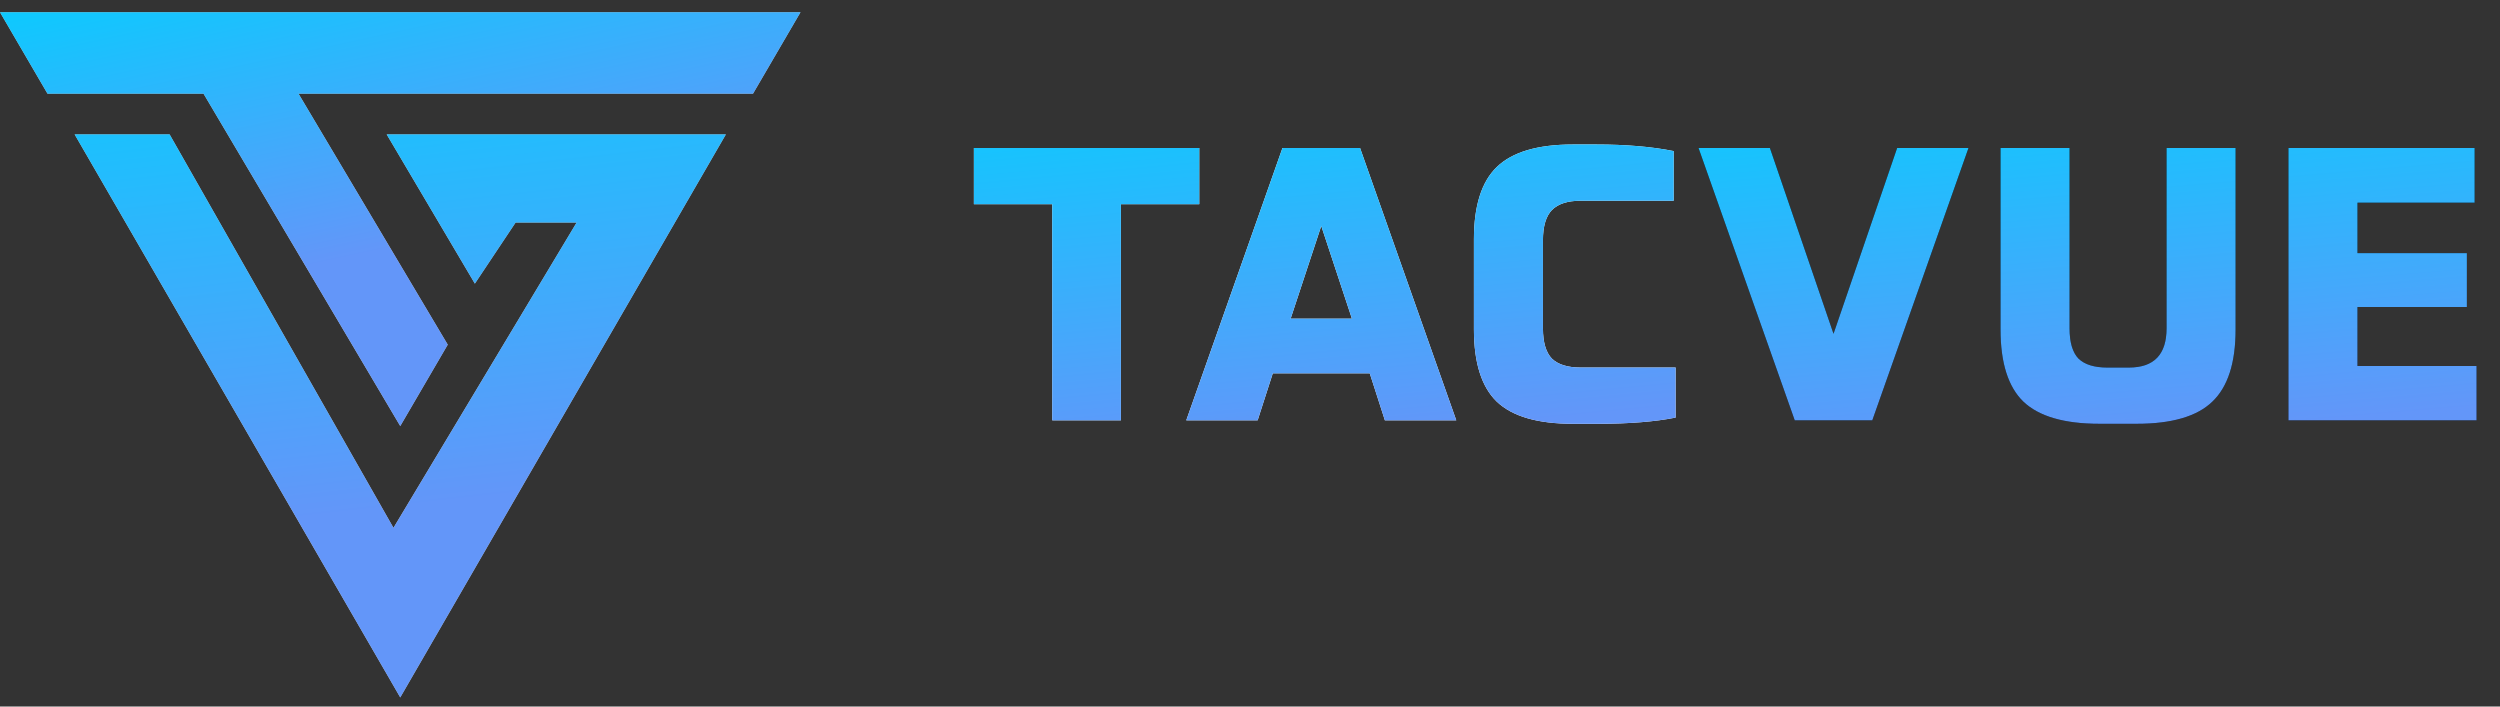 <svg width="184" height="52" viewBox="0 0 184 52" fill="none" xmlns="http://www.w3.org/2000/svg">
<rect x="0" y="0" width="184" height="52" fill="#333333" stroke="none"/>
<path d="M14.979 6.894L29.458 31.359L32.953 25.367L21.969 6.894H55.421L58.916 0.902H0L3.495 6.894H14.979Z" fill="#C4C4C4"/>
<path d="M14.979 6.894L29.458 31.359L32.953 25.367L21.969 6.894H55.421L58.916 0.902H0L3.495 6.894H14.979Z" fill="url(#paint0_linear_2062_3132)"/>
<path d="M28.459 9.891L34.95 20.875L37.946 16.381H42.439L28.959 38.849L12.482 9.891H5.492L29.458 51.331L53.424 9.891H28.459Z" fill="#C4C4C4"/>
<path d="M28.459 9.891L34.95 20.875L37.946 16.381H42.439L28.959 38.849L12.482 9.891H5.492L29.458 51.331L53.424 9.891H28.459Z" fill="url(#paint1_linear_2062_3132)"/>
<path d="M71.678 15.031V10.892H88.266V15.031H82.499V30.934H77.445V15.031H71.678ZM101.927 30.934L100.814 27.479H93.677L92.563 30.934H87.31L94.39 10.892H100.1L107.181 30.934H101.927ZM97.245 16.63L94.99 23.454H99.501L97.245 16.63ZM116.331 27.051H123.326V30.734C121.803 31.038 119.91 31.191 117.645 31.191H115.76C113.172 31.191 111.307 30.648 110.165 29.563C109.042 28.478 108.48 26.708 108.48 24.253V17.601C108.48 15.146 109.042 13.376 110.165 12.291C111.307 11.187 113.172 10.635 115.76 10.635H117.502C119.672 10.635 121.566 10.796 123.183 11.12V14.774H116.331C115.38 14.774 114.676 15.003 114.219 15.46C113.781 15.916 113.562 16.659 113.562 17.686V24.167C113.562 25.195 113.781 25.937 114.219 26.394C114.676 26.832 115.38 27.051 116.331 27.051Z" fill="white"/>
<path d="M71.678 15.031V10.892H88.266V15.031H82.499V30.934H77.445V15.031H71.678ZM101.927 30.934L100.814 27.479H93.677L92.563 30.934H87.31L94.39 10.892H100.1L107.181 30.934H101.927ZM97.245 16.63L94.99 23.454H99.501L97.245 16.63ZM116.331 27.051H123.326V30.734C121.803 31.038 119.91 31.191 117.645 31.191H115.76C113.172 31.191 111.307 30.648 110.165 29.563C109.042 28.478 108.48 26.708 108.48 24.253V17.601C108.48 15.146 109.042 13.376 110.165 12.291C111.307 11.187 113.172 10.635 115.76 10.635H117.502C119.672 10.635 121.566 10.796 123.183 11.12V14.774H116.331C115.38 14.774 114.676 15.003 114.219 15.46C113.781 15.916 113.562 16.659 113.562 17.686V24.167C113.562 25.195 113.781 25.937 114.219 26.394C114.676 26.832 115.38 27.051 116.331 27.051Z" fill="url(#paint2_linear_2062_3132)"/>
<path d="M134.947 24.567L139.629 10.892H144.882L137.802 30.934H132.092L125.011 10.892H130.265L134.947 24.567ZM164.54 10.892V24.253C164.54 26.708 163.969 28.478 162.827 29.563C161.704 30.648 159.848 31.191 157.26 31.191H154.519C151.93 31.191 150.065 30.648 148.923 29.563C147.8 28.478 147.239 26.708 147.239 24.253V10.892H152.32V24.167C152.32 25.195 152.539 25.937 152.977 26.394C153.434 26.832 154.138 27.051 155.09 27.051H156.689C158.535 27.051 159.458 26.09 159.458 24.167V10.892H164.54ZM182.276 30.934H168.429V10.892H182.133V14.917H173.511V18.629H181.562V22.597H173.511V26.937H182.276V30.934Z" fill="black"/>
<path d="M134.947 24.567L139.629 10.892H144.882L137.802 30.934H132.092L125.011 10.892H130.265L134.947 24.567ZM164.54 10.892V24.253C164.54 26.708 163.969 28.478 162.827 29.563C161.704 30.648 159.848 31.191 157.26 31.191H154.519C151.93 31.191 150.065 30.648 148.923 29.563C147.8 28.478 147.239 26.708 147.239 24.253V10.892H152.32V24.167C152.32 25.195 152.539 25.937 152.977 26.394C153.434 26.832 154.138 27.051 155.09 27.051H156.689C158.535 27.051 159.458 26.09 159.458 24.167V10.892H164.54ZM182.276 30.934H168.429V10.892H182.133V14.917H173.511V18.629H181.562V22.597H173.511V26.937H182.276V30.934Z" fill="url(#paint3_linear_2062_3132)"/>
<defs>
<linearGradient id="paint0_linear_2062_3132" x1="28.959" y1="29.362" x2="21.01" y2="-7.226" gradientUnits="userSpaceOnUse">
<stop offset="0.29" stop-color="#6396F9"/>
<stop offset="1" stop-color="#00D1FF"/>
</linearGradient>
<linearGradient id="paint1_linear_2062_3132" x1="30.456" y1="48.835" x2="24.581" y2="-3.705" gradientUnits="userSpaceOnUse">
<stop offset="0.218" stop-color="#6396F9"/>
<stop offset="1" stop-color="#00D1FF"/>
</linearGradient>
<linearGradient id="paint2_linear_2062_3132" x1="87.246" y1="42.511" x2="83.262" y2="0.429" gradientUnits="userSpaceOnUse">
<stop offset="0.215" stop-color="#6396F9"/>
<stop offset="0.949" stop-color="#00D1FF"/>
</linearGradient>
<linearGradient id="paint3_linear_2062_3132" x1="142.394" y1="42.511" x2="138.815" y2="0.356" gradientUnits="userSpaceOnUse">
<stop offset="0.215" stop-color="#6396F9"/>
<stop offset="0.949" stop-color="#00D1FF"/>
</linearGradient>
</defs>
</svg>
